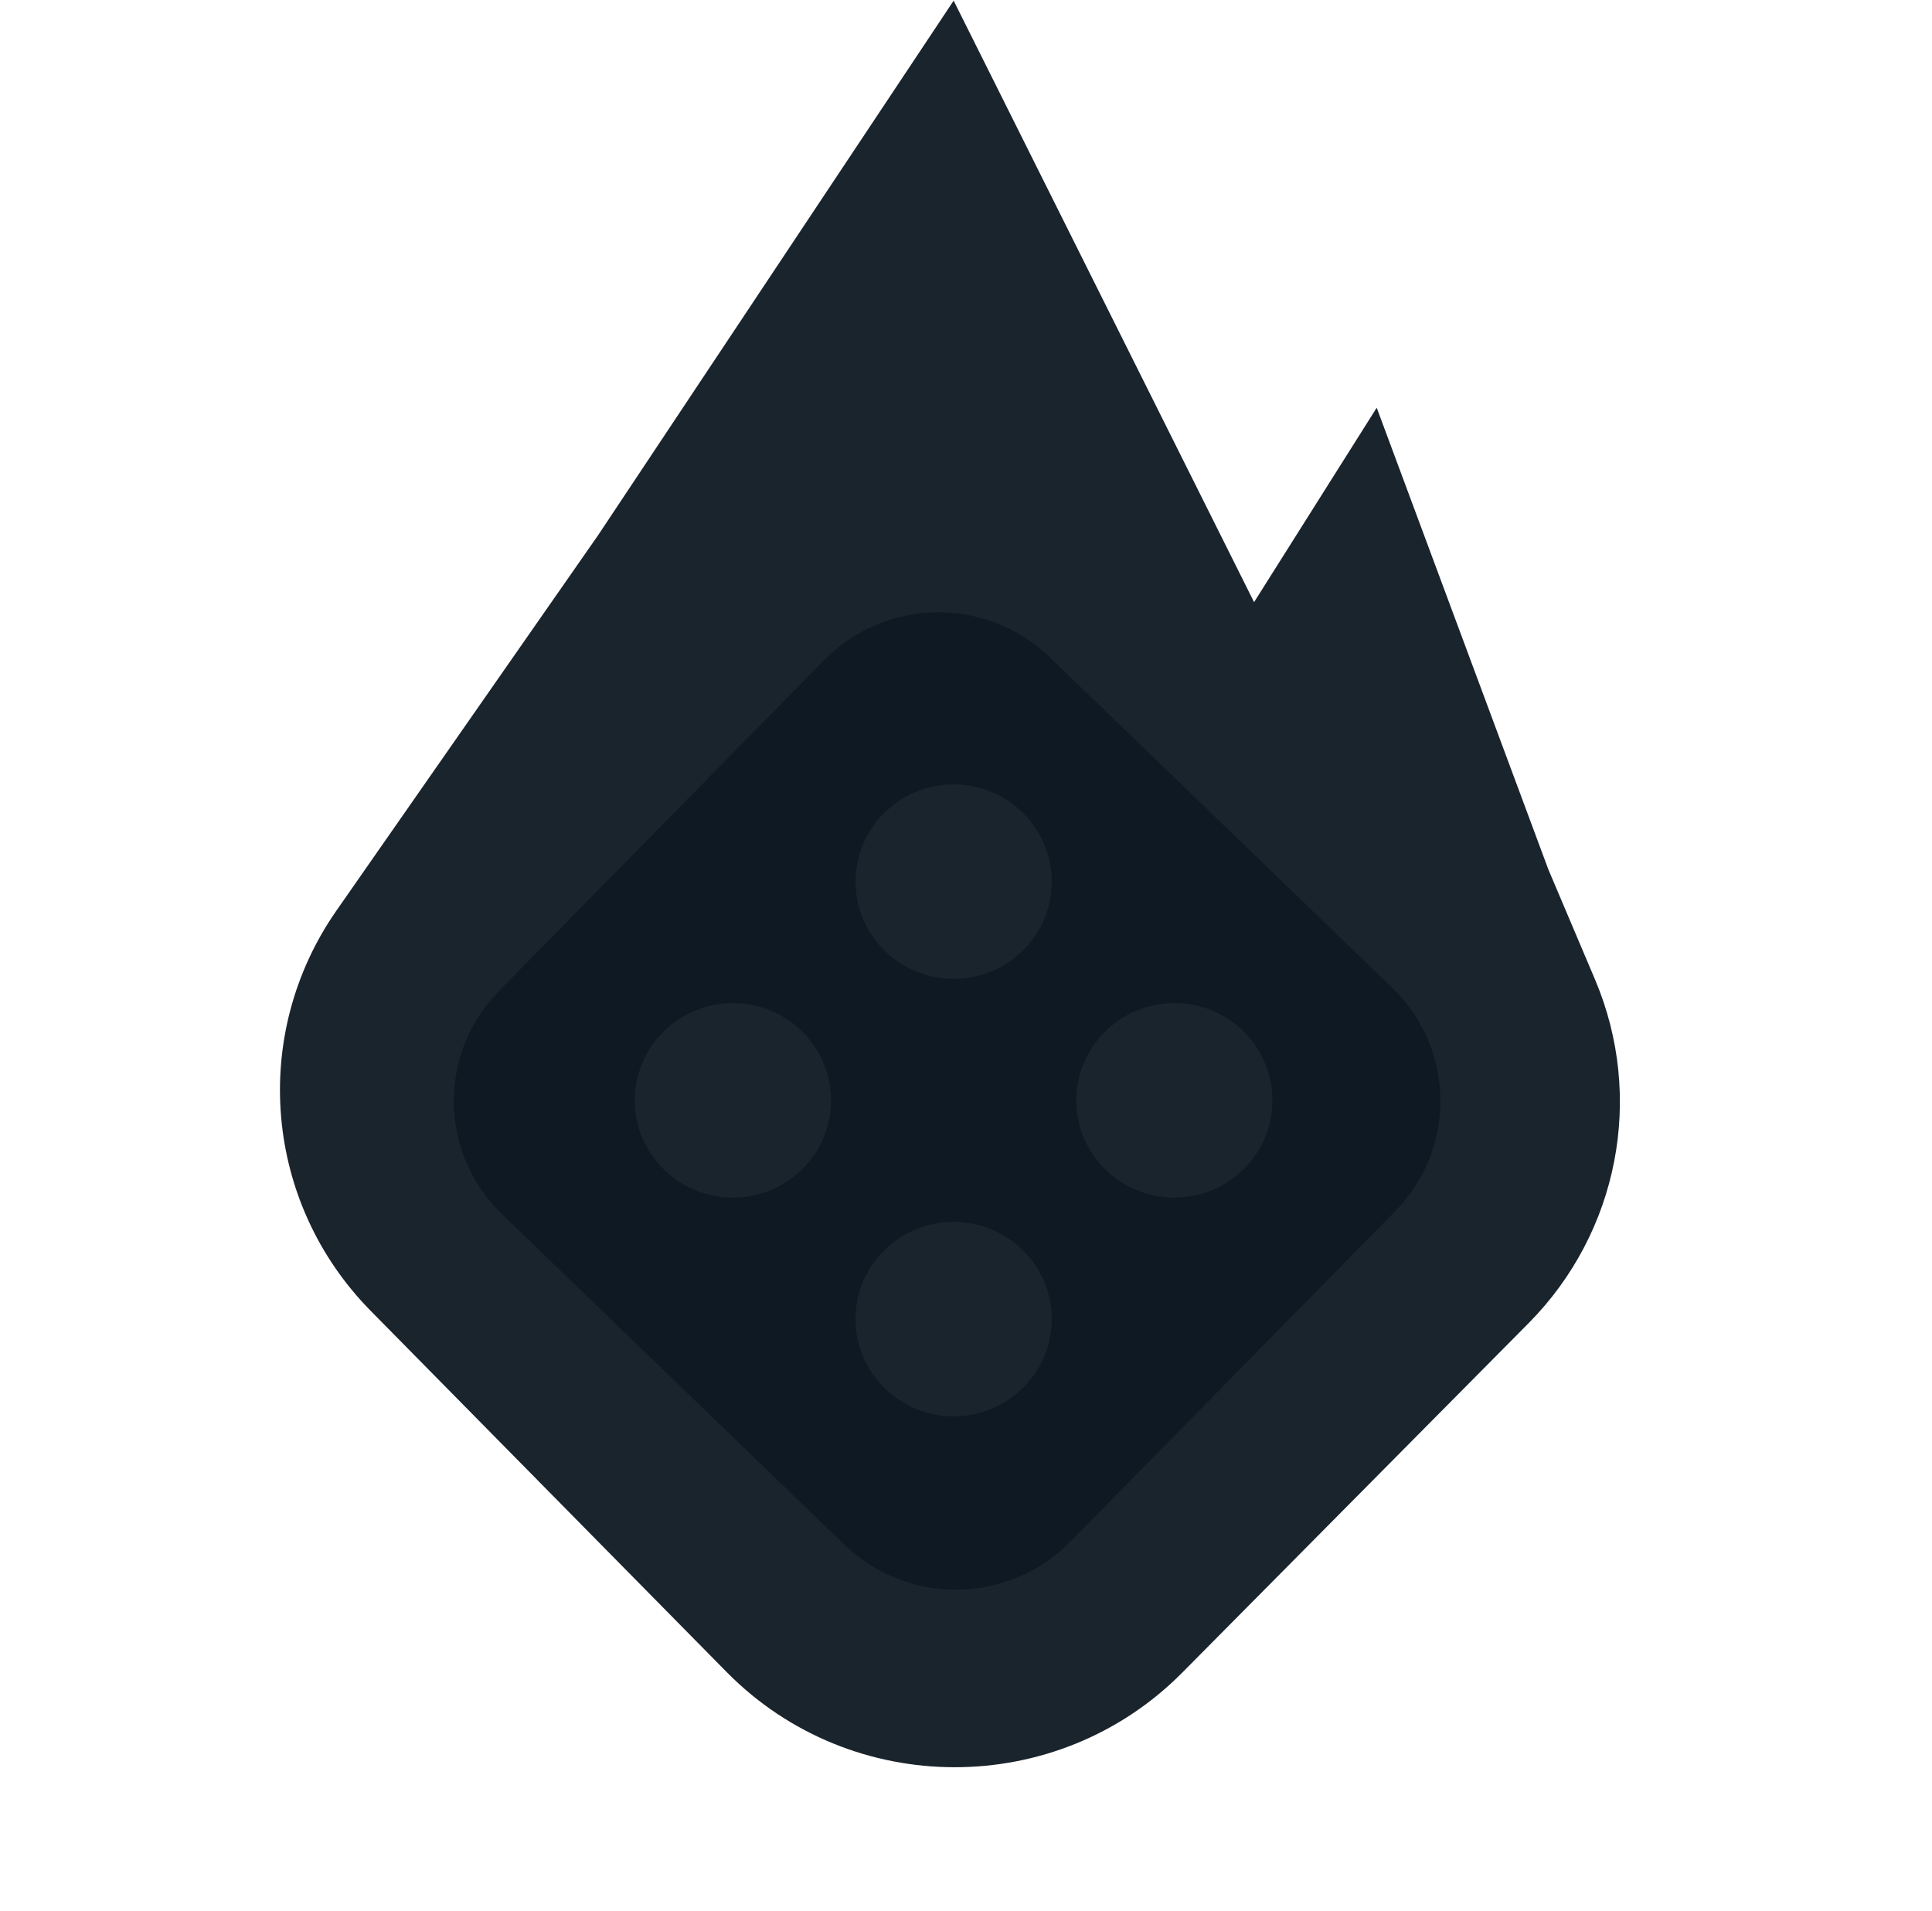 <svg width="91" height="90" viewBox="0 0 91 90" fill="none" xmlns="http://www.w3.org/2000/svg">
<path d="M17.46 61.747C12.441 56.653 11.765 48.75 15.848 42.892L28.168 25.216L44.918 0.031L59.069 28.364L64.845 19.206L72.931 40.957L75.128 46.14C77.471 51.669 76.237 58.051 71.997 62.33L55.684 78.79C49.787 84.742 40.106 84.728 34.226 78.761L17.46 61.747Z" fill="#1A242D"/>
<path d="M23.647 57.196C20.676 54.328 20.613 49.617 23.507 46.673L38.822 31.092C41.715 28.148 46.469 28.086 49.44 30.954L65.576 46.53C68.547 49.398 68.609 54.109 65.716 57.053L50.401 72.634C47.508 75.578 42.754 75.639 39.783 72.772L23.647 57.196Z" fill="#0F1923"/>
<path d="M49.539 41.529C49.539 44.059 47.47 46.109 44.918 46.109C42.366 46.109 40.297 44.059 40.297 41.529C40.297 39.001 42.366 36.95 44.918 36.95C47.47 36.95 49.539 39.001 49.539 41.529Z" fill="#1A242D"/>
<path d="M59.935 51.833C59.935 54.362 57.867 56.412 55.315 56.412C52.763 56.412 50.694 54.362 50.694 51.833C50.694 49.304 52.763 47.253 55.315 47.253C57.867 47.253 59.935 49.304 59.935 51.833Z" fill="#1A242D"/>
<path d="M49.539 62.136C49.539 64.665 47.47 66.715 44.918 66.715C42.366 66.715 40.297 64.665 40.297 62.136C40.297 59.607 42.366 57.556 44.918 57.556C47.47 57.556 49.539 59.607 49.539 62.136Z" fill="#1A242D"/>
<path d="M39.142 51.833C39.142 54.362 37.073 56.412 34.521 56.412C31.969 56.412 29.9 54.362 29.9 51.833C29.9 49.304 31.969 47.253 34.521 47.253C37.073 47.253 39.142 49.304 39.142 51.833Z" fill="#1A242D"/>
</svg>
